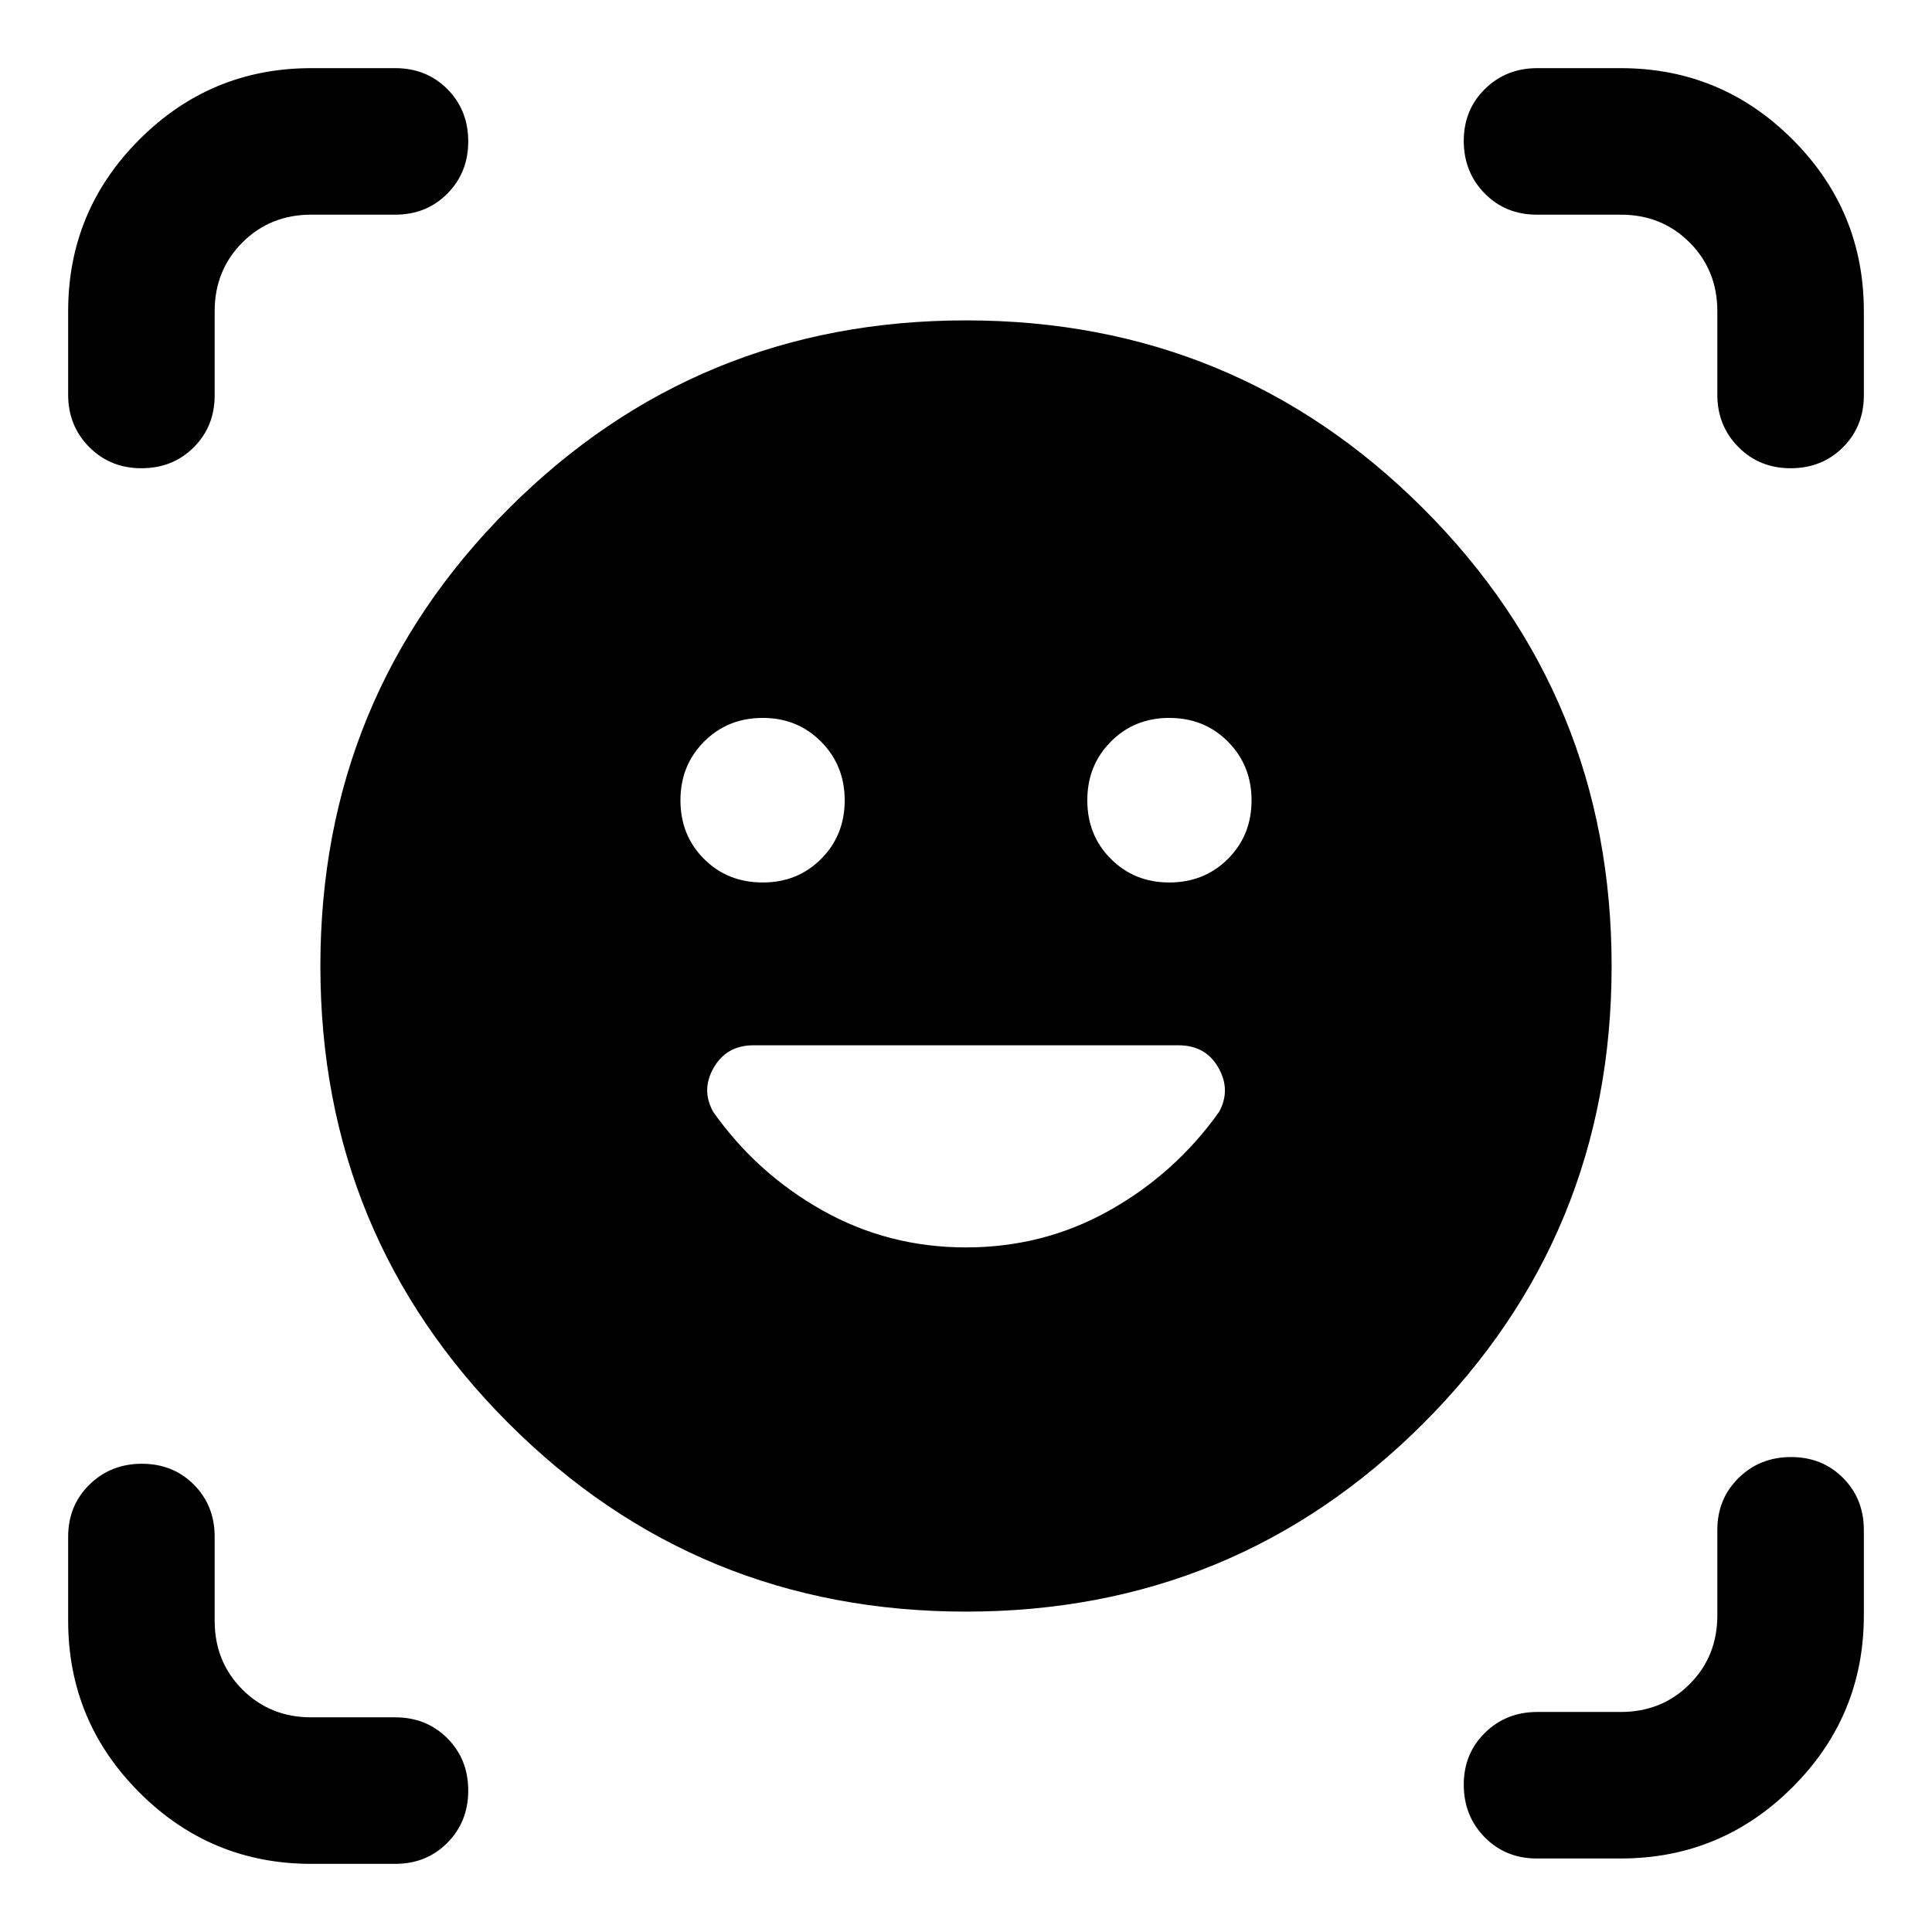 <svg xmlns="http://www.w3.org/2000/svg" height="40" viewBox="0 -960 960 960" width="40"><path d="M480-800.804q133.725 0 227.264 93.54 93.54 93.539 93.54 227.264 0 133.725-93.54 227.264-93.539 93.54-227.264 93.54-133.725 0-227.264-93.54-93.54-93.539-93.54-227.264 0-133.725 93.54-227.264 93.539-93.54 227.264-93.54Zm0 460.637q38.551 0 71.239-18.344 32.689-18.344 54.5-48.967 6-10.937-.346-22.034t-19.854-11.097H374.435q-13.363 0-19.768 11.097-6.406 11.097-.247 22.034 21.652 30.623 54.341 48.967 32.688 18.344 71.239 18.344ZM338.109-562.348q0 17.428 11.699 29.138 11.698 11.71 29.228 11.71 17.269 0 28.979-11.711t11.71-29.141q0-17.271-11.711-29.097-11.712-11.826-28.982-11.826-17.43 0-29.177 11.778-11.746 11.779-11.746 29.149Zm202.166 0q0 17.428 11.711 29.138 11.712 11.71 28.982 11.71 17.43 0 29.177-11.711 11.746-11.711 11.746-29.141 0-17.271-11.699-29.097-11.698-11.826-29.228-11.826-17.269 0-28.979 11.778-11.71 11.779-11.71 29.149ZM70.267-727.334q-15.492 0-25.948-10.539-10.457-10.54-10.457-25.982v-41.478q0-49.944 35.43-85.375 35.431-35.43 85.375-35.43h41.717q15.532 0 25.907 10.409t10.375 25.991q0 15.491-10.375 25.948-10.375 10.456-25.907 10.456h-41.717q-20.401 0-34.201 13.8t-13.8 34.201v41.717q0 15.532-10.409 25.907t-25.99 10.375Zm84.4 693.472q-49.944 0-85.374-35.43-35.43-35.431-35.43-85.375v-41.717q0-15.532 10.573-25.907T70.5-232.666q15.491 0 25.828 10.375t10.337 25.907v41.717q0 20.401 13.8 34.201t34.201 13.8h41.717q15.532 0 25.907 10.409t10.375 25.99q0 15.492-10.375 25.948-10.375 10.457-25.907 10.457h-41.717Zm608.949-2.667q-15.532 0-25.907-10.573-10.375-10.574-10.375-26.066 0-15.491 10.539-25.828 10.54-10.337 25.982-10.337h41.478q20.401 0 34.201-13.8t13.8-34.2v-42.384q0-15.532 10.573-25.907Q874.481-236 889.972-236q15.492 0 25.829 10.376 10.337 10.375 10.337 25.907v42.384q0 49.944-35.43 85.374-35.431 35.43-85.375 35.43h-41.717Zm89.718-727.326v-41.478q0-20.401-13.8-34.201t-34.201-13.8h-41.717q-15.532 0-25.907-10.573-10.375-10.574-10.375-26.065 0-15.492 10.539-25.829 10.54-10.337 25.982-10.337h41.478q49.944 0 85.375 35.43 35.43 35.431 35.43 85.375v41.717q0 15.532-10.409 25.907t-25.991 10.375q-15.491 0-25.948-10.539-10.456-10.54-10.456-25.982Z"/></svg>